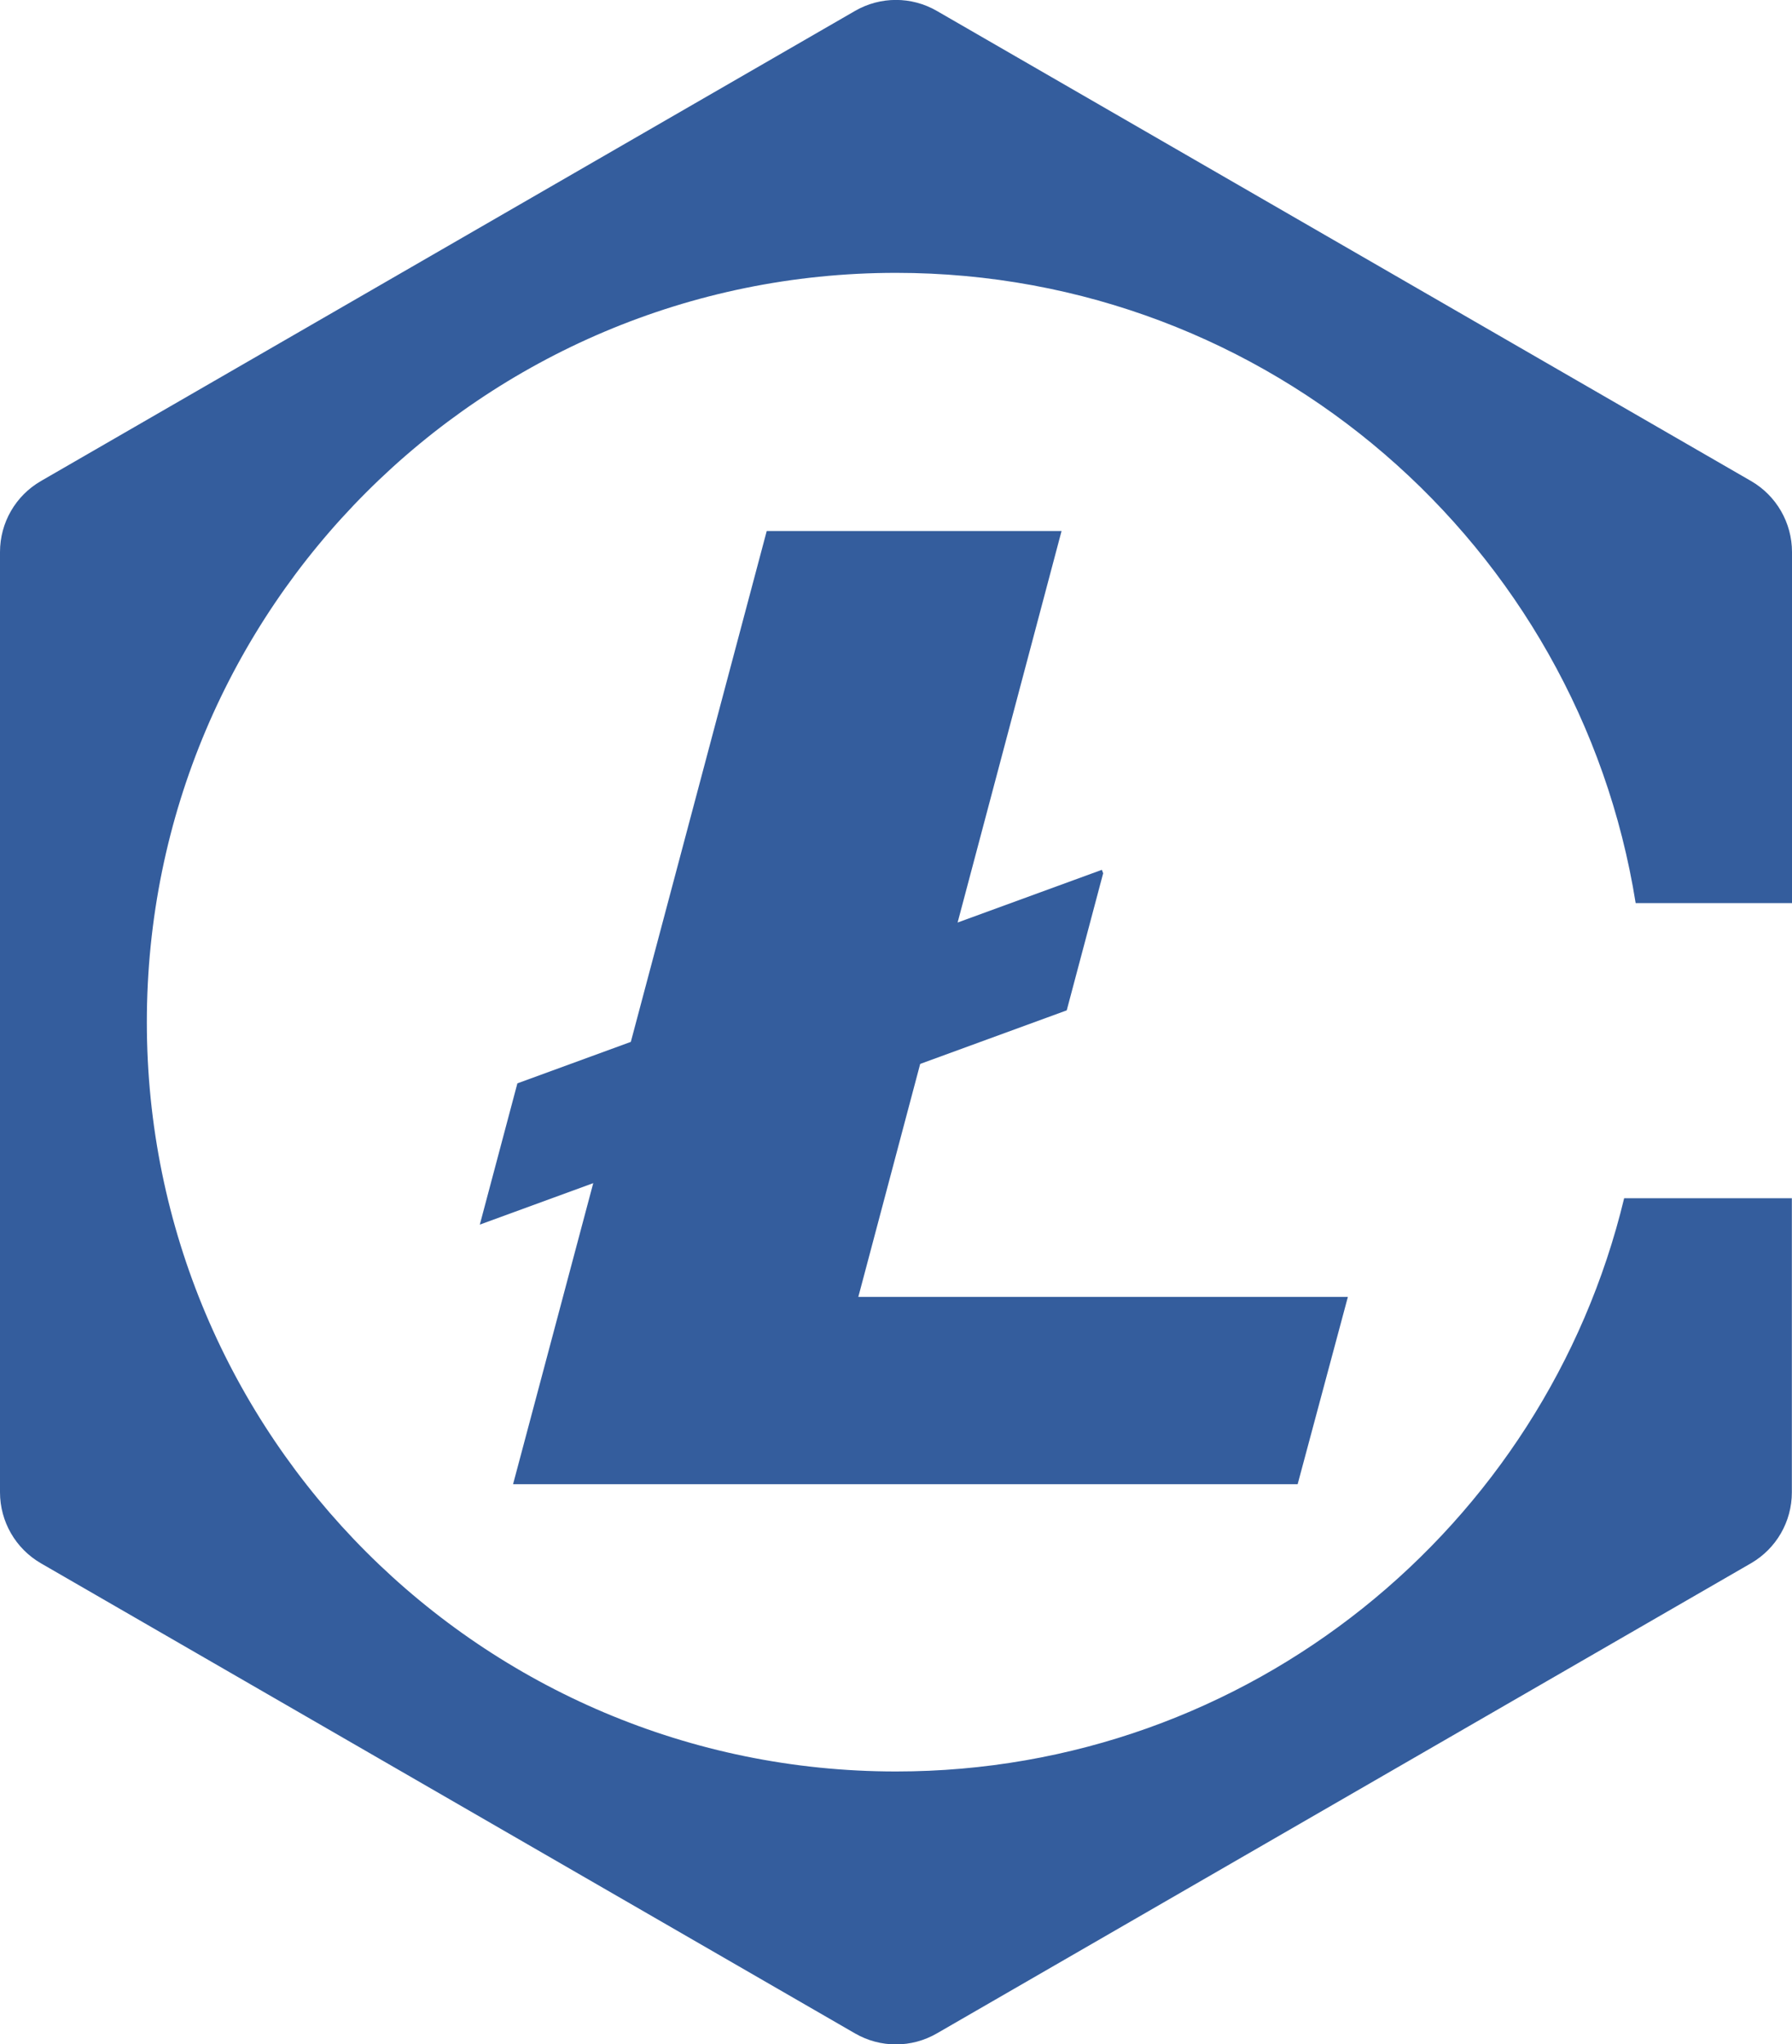 <?xml version="1.0" encoding="UTF-8"?>
<svg id="Layer_1" data-name="Layer 1" xmlns="http://www.w3.org/2000/svg" viewBox="0 0 124.48 141.97">
  <defs>
    <style>
      .cls-1 {
        fill: #345d9d;
      }
    </style>
  </defs>
  <g id="cBTC">
    <path class="cls-1" d="M112.82,83.22c-5.5,22.84-26.05,39.81-50.58,39.81-28.74,0-52.04-23.3-52.04-52.04S33.5,18.95,62.24,18.95c25.93,0,47.42,18.96,51.38,43.77h10.86v-24.38c0-2.03-1.08-3.91-2.84-4.93L65.08.76c-1.76-1.02-3.93-1.02-5.69,0L2.84,33.41c-1.76,1.02-2.84,2.89-2.84,4.93v65.3c0,2.03,1.08,3.91,2.84,4.93l56.55,32.65c1.76,1.02,3.93,1.02,5.69,0l56.55-32.65c1.76-1.02,2.84-2.89,2.84-4.93v-20.42h-11.66Z"/>
  </g>
  <path class="cls-1" d="M59.62,90.08l4.3-16.19,10.18-3.72,2.53-9.52-.09-.24-10.02,3.66,7.22-27.19h-20.48l-9.44,35.48-7.88,2.88-2.61,9.81,7.88-2.88-5.57,20.91h54.5l3.49-13.01h-34.02"/>
</svg>